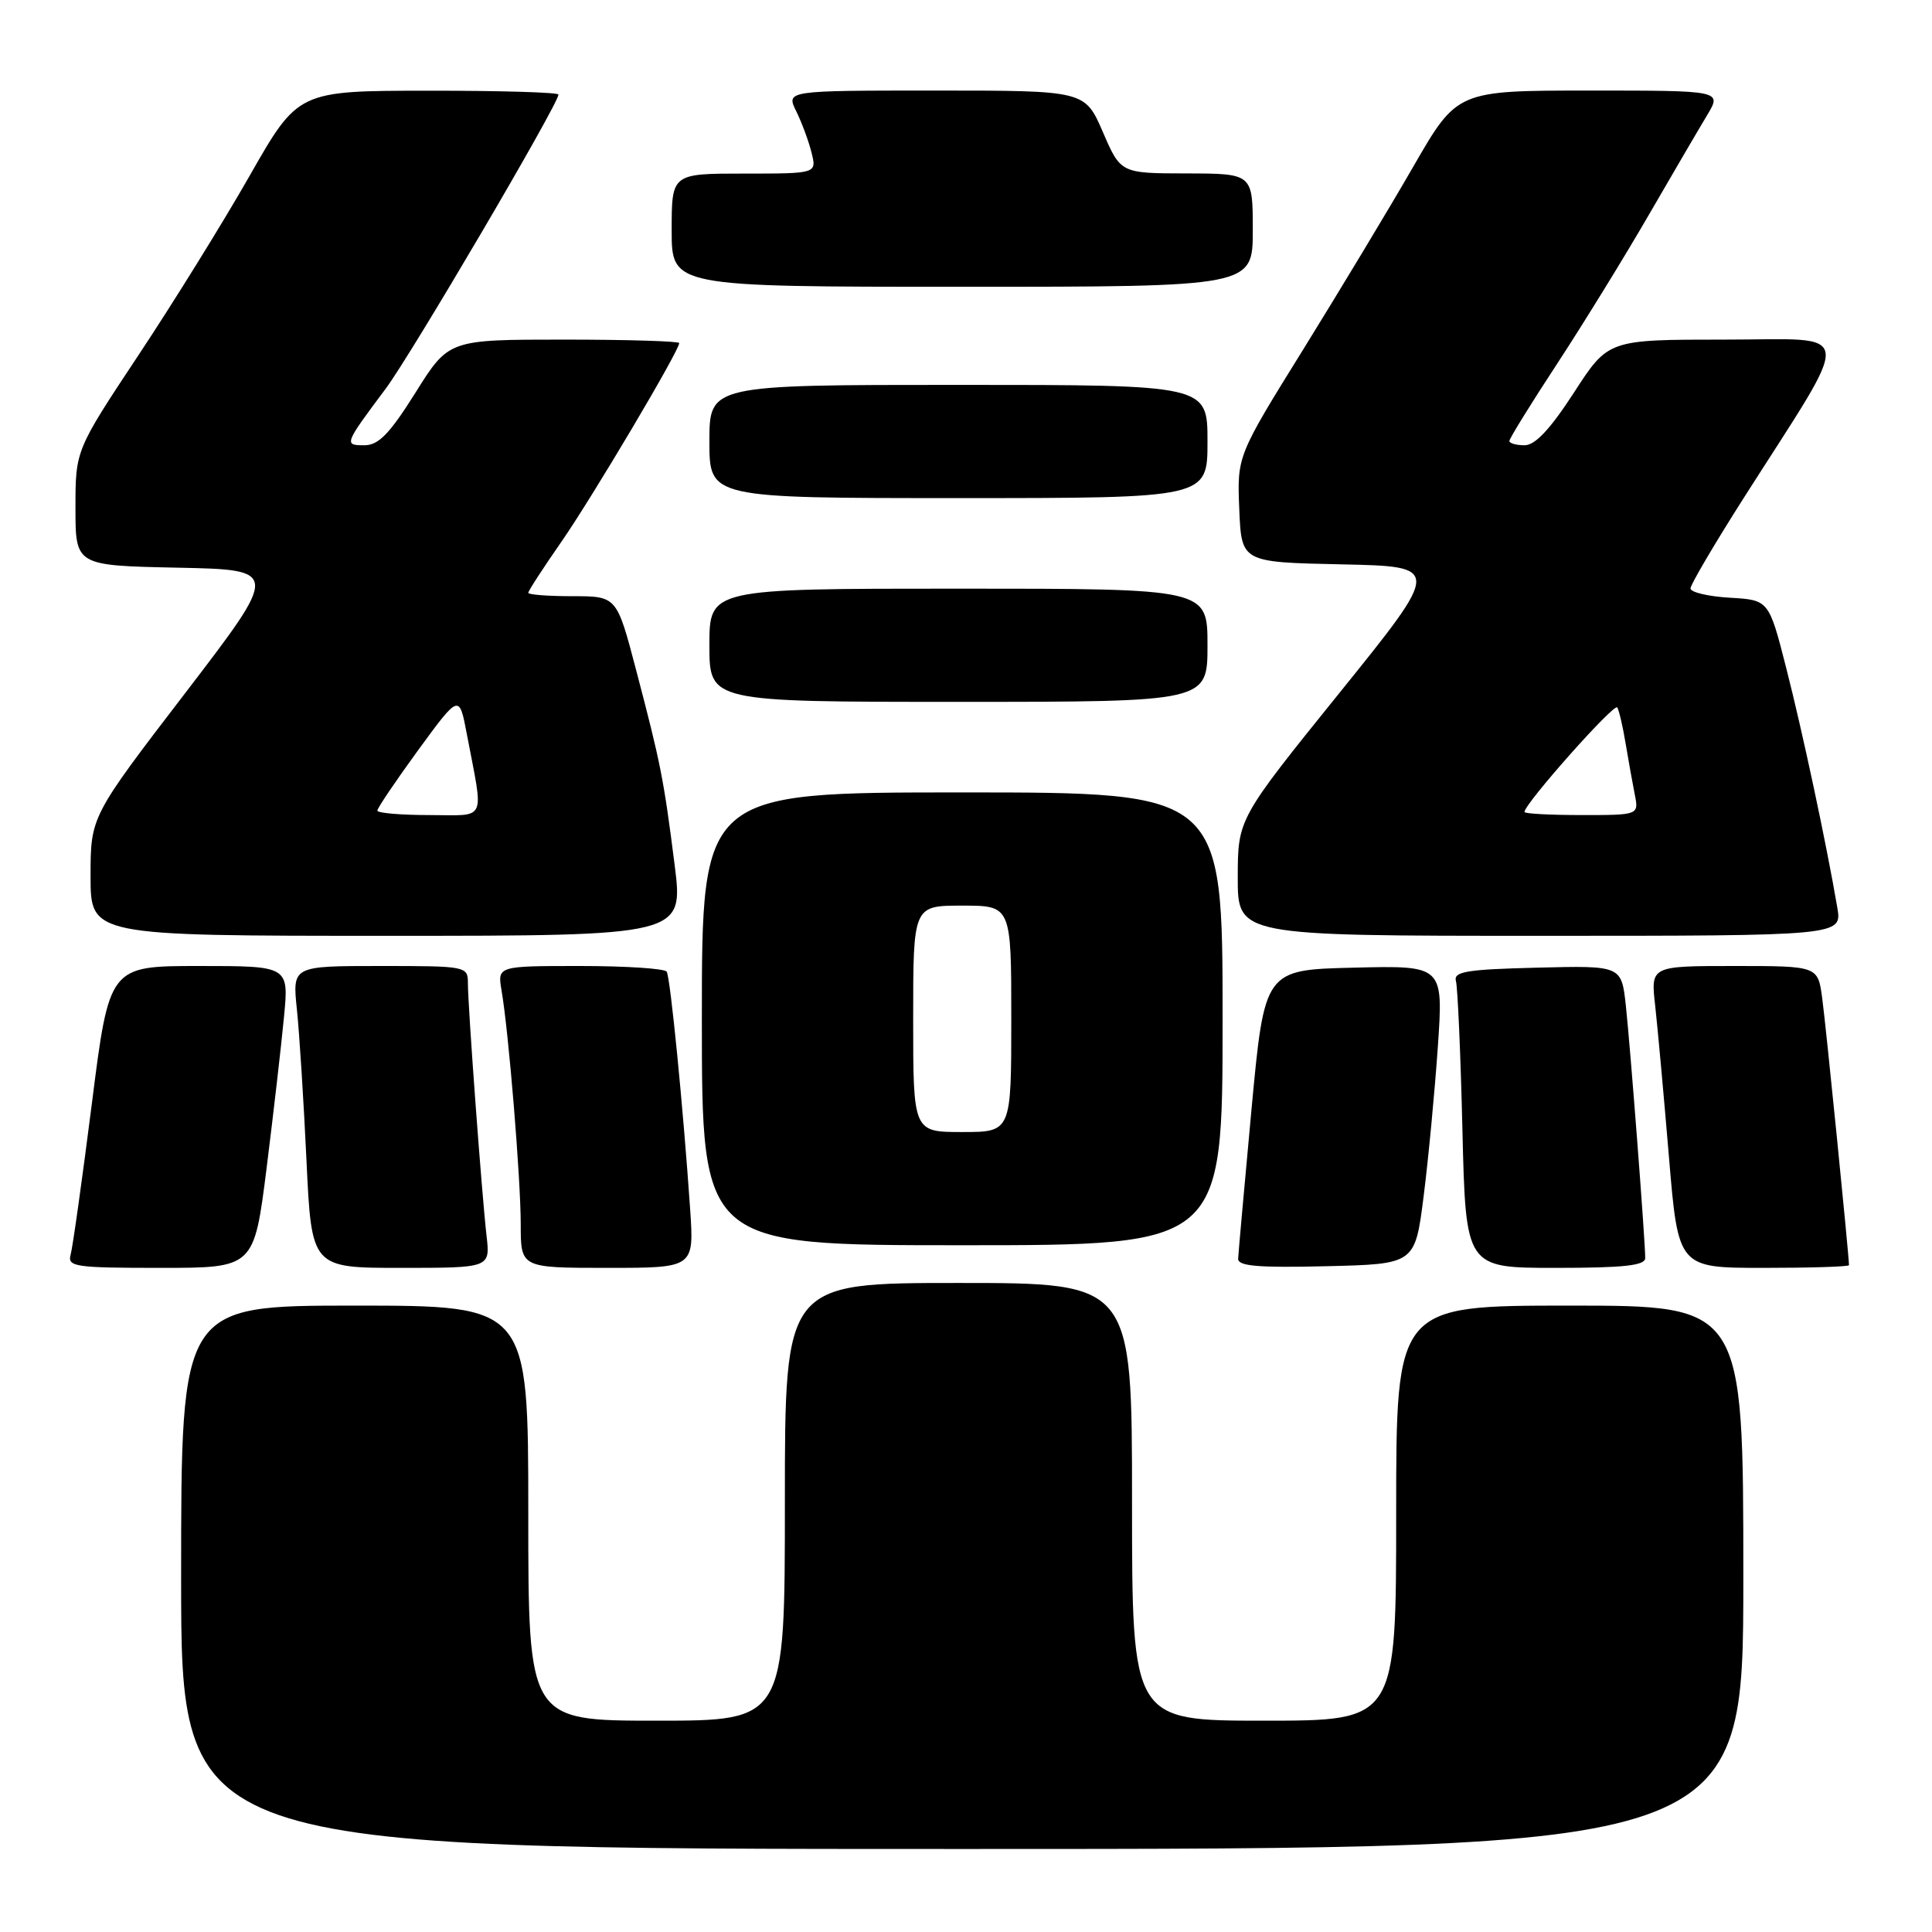 <?xml version="1.0" encoding="UTF-8" standalone="no"?>
<!DOCTYPE svg PUBLIC "-//W3C//DTD SVG 1.1//EN" "http://www.w3.org/Graphics/SVG/1.1/DTD/svg11.dtd" >
<svg xmlns="http://www.w3.org/2000/svg" xmlns:xlink="http://www.w3.org/1999/xlink" version="1.1" viewBox="0 0 256 256">
 <g >
 <path fill="currentColor"
d=" M 231.00 209.00 C 231.00 173.00 231.00 173.00 208.00 173.00 C 185.00 173.00 185.00 173.00 185.00 200.50 C 185.00 228.00 185.00 228.00 167.50 228.00 C 150.00 228.00 150.00 228.00 150.00 199.00 C 150.00 170.00 150.00 170.00 127.00 170.00 C 104.00 170.00 104.00 170.00 104.00 199.00 C 104.00 228.00 104.00 228.00 87.00 228.00 C 70.00 228.00 70.00 228.00 70.00 200.50 C 70.00 173.00 70.00 173.00 47.00 173.00 C 24.00 173.00 24.00 173.00 24.00 209.00 C 24.00 245.00 24.00 245.00 127.50 245.00 C 231.00 245.00 231.00 245.00 231.00 209.00 Z  M 35.33 154.75 C 36.24 147.46 37.28 138.46 37.63 134.75 C 38.28 128.00 38.28 128.00 26.38 128.00 C 14.48 128.00 14.48 128.00 12.17 146.25 C 10.89 156.29 9.63 165.29 9.36 166.25 C 8.91 167.85 9.94 168.00 21.26 168.00 C 33.66 168.00 33.66 168.00 35.33 154.75 Z  M 64.47 163.75 C 63.85 158.36 62.00 133.36 62.00 130.30 C 62.00 128.03 61.84 128.00 50.37 128.00 C 38.74 128.00 38.74 128.00 39.34 133.75 C 39.67 136.91 40.24 145.91 40.61 153.75 C 41.28 168.00 41.28 168.00 53.12 168.00 C 64.96 168.00 64.96 168.00 64.47 163.75 Z  M 91.45 160.25 C 90.54 146.93 88.83 129.53 88.34 128.75 C 88.09 128.34 82.94 128.00 76.90 128.00 C 65.91 128.00 65.91 128.00 66.46 131.25 C 67.41 136.79 69.00 156.21 69.00 162.25 C 69.00 168.00 69.00 168.00 80.49 168.00 C 91.97 168.00 91.97 168.00 91.45 160.25 Z  M 188.64 158.50 C 189.27 153.55 190.11 144.65 190.52 138.72 C 191.26 127.93 191.26 127.93 179.41 128.22 C 167.56 128.50 167.56 128.50 165.83 147.00 C 164.89 157.18 164.09 166.08 164.06 166.78 C 164.01 167.77 166.69 168.00 175.75 167.78 C 187.50 167.50 187.50 167.50 188.64 158.50 Z  M 218.00 166.70 C 218.00 164.39 216.02 138.66 215.43 133.22 C 214.85 127.94 214.85 127.94 203.67 128.22 C 194.31 128.45 192.57 128.74 192.92 130.00 C 193.15 130.82 193.54 139.71 193.78 149.75 C 194.22 168.00 194.22 168.00 206.11 168.00 C 215.20 168.00 218.00 167.69 218.00 166.70 Z  M 245.00 167.64 C 245.00 166.40 241.93 135.73 241.45 132.25 C 240.88 128.00 240.88 128.00 229.80 128.00 C 218.72 128.00 218.72 128.00 219.32 133.25 C 219.64 136.14 220.46 145.14 221.14 153.25 C 222.37 168.00 222.37 168.00 233.68 168.00 C 239.91 168.00 245.00 167.84 245.00 167.64 Z  M 162.00 135.00 C 162.00 105.00 162.00 105.00 127.50 105.00 C 93.00 105.00 93.00 105.00 93.00 135.00 C 93.00 165.00 93.00 165.00 127.50 165.00 C 162.00 165.00 162.00 165.00 162.00 135.00 Z  M 89.39 114.58 C 87.94 103.17 87.55 101.19 84.28 88.75 C 81.72 79.00 81.72 79.00 75.86 79.00 C 72.64 79.00 70.00 78.80 70.00 78.55 C 70.00 78.30 71.97 75.26 74.38 71.80 C 78.49 65.87 90.00 46.48 90.00 45.46 C 90.00 45.21 83.13 45.00 74.73 45.00 C 59.46 45.00 59.46 45.00 55.07 52.00 C 51.62 57.50 50.16 59.00 48.28 59.00 C 45.55 59.00 45.60 58.87 51.11 51.50 C 54.52 46.93 74.00 13.77 74.00 12.53 C 74.00 12.24 66.24 12.01 56.75 12.02 C 39.50 12.03 39.50 12.03 33.09 23.27 C 29.57 29.45 22.93 40.16 18.34 47.07 C 10.00 59.65 10.00 59.65 10.00 67.30 C 10.00 74.94 10.00 74.94 23.53 75.22 C 37.05 75.50 37.05 75.50 24.53 91.85 C 12.00 108.20 12.00 108.20 12.00 116.10 C 12.00 124.00 12.00 124.00 51.29 124.00 C 90.58 124.00 90.58 124.00 89.39 114.58 Z  M 243.45 120.25 C 242.01 111.79 238.84 96.95 236.68 88.50 C 234.38 79.50 234.38 79.50 229.19 79.20 C 226.34 79.03 224.00 78.48 224.00 77.97 C 224.00 77.47 227.16 72.10 231.01 66.05 C 245.82 42.81 246.08 45.00 228.52 45.00 C 213.10 45.00 213.10 45.00 208.57 52.00 C 205.42 56.86 203.42 59.00 202.02 59.00 C 200.91 59.00 200.00 58.74 200.00 58.43 C 200.00 58.11 202.85 53.50 206.34 48.18 C 209.82 42.86 215.28 34.00 218.46 28.50 C 221.65 23.00 225.13 17.04 226.21 15.25 C 228.16 12.00 228.16 12.00 210.62 12.00 C 193.08 12.00 193.08 12.00 187.29 22.04 C 184.11 27.57 177.54 38.46 172.71 46.26 C 163.92 60.42 163.92 60.42 164.21 67.46 C 164.50 74.50 164.50 74.50 177.75 74.78 C 191.00 75.06 191.00 75.06 177.51 91.78 C 164.02 108.50 164.02 108.50 164.01 116.25 C 164.00 124.00 164.00 124.00 204.05 124.00 C 244.09 124.00 244.09 124.00 243.45 120.25 Z  M 160.00 85.50 C 160.00 78.00 160.00 78.00 127.00 78.00 C 94.00 78.00 94.00 78.00 94.00 85.50 C 94.00 93.00 94.00 93.00 127.00 93.00 C 160.00 93.00 160.00 93.00 160.00 85.50 Z  M 160.00 58.50 C 160.00 51.00 160.00 51.00 127.00 51.00 C 94.00 51.00 94.00 51.00 94.00 58.50 C 94.00 66.00 94.00 66.00 127.00 66.00 C 160.00 66.00 160.00 66.00 160.00 58.50 Z  M 166.00 30.50 C 166.00 23.00 166.00 23.00 157.25 22.98 C 148.50 22.97 148.50 22.97 146.13 17.48 C 143.75 12.00 143.75 12.00 123.95 12.00 C 104.15 12.00 104.15 12.00 105.51 14.75 C 106.25 16.26 107.17 18.74 107.54 20.25 C 108.22 23.00 108.22 23.00 98.61 23.00 C 89.00 23.00 89.00 23.00 89.00 30.50 C 89.00 38.00 89.00 38.00 127.50 38.00 C 166.00 38.00 166.00 38.00 166.00 30.50 Z  M 121.00 135.00 C 121.00 120.00 121.00 120.00 127.50 120.00 C 134.00 120.00 134.00 120.00 134.00 135.00 C 134.00 150.00 134.00 150.00 127.50 150.00 C 121.00 150.00 121.00 150.00 121.00 135.00 Z  M 50.00 107.41 C 50.00 107.08 52.44 103.47 55.42 99.38 C 60.85 91.96 60.85 91.96 61.85 97.23 C 64.11 109.13 64.64 108.00 56.86 108.00 C 53.09 108.00 50.00 107.73 50.00 107.41 Z  M 202.00 107.59 C 202.00 106.50 213.92 93.08 214.30 93.74 C 214.54 94.16 215.04 96.30 215.40 98.50 C 215.77 100.70 216.31 103.74 216.61 105.25 C 217.16 108.00 217.16 108.00 209.58 108.00 C 205.41 108.00 202.00 107.82 202.00 107.59 Z "/>
</g>
</svg>